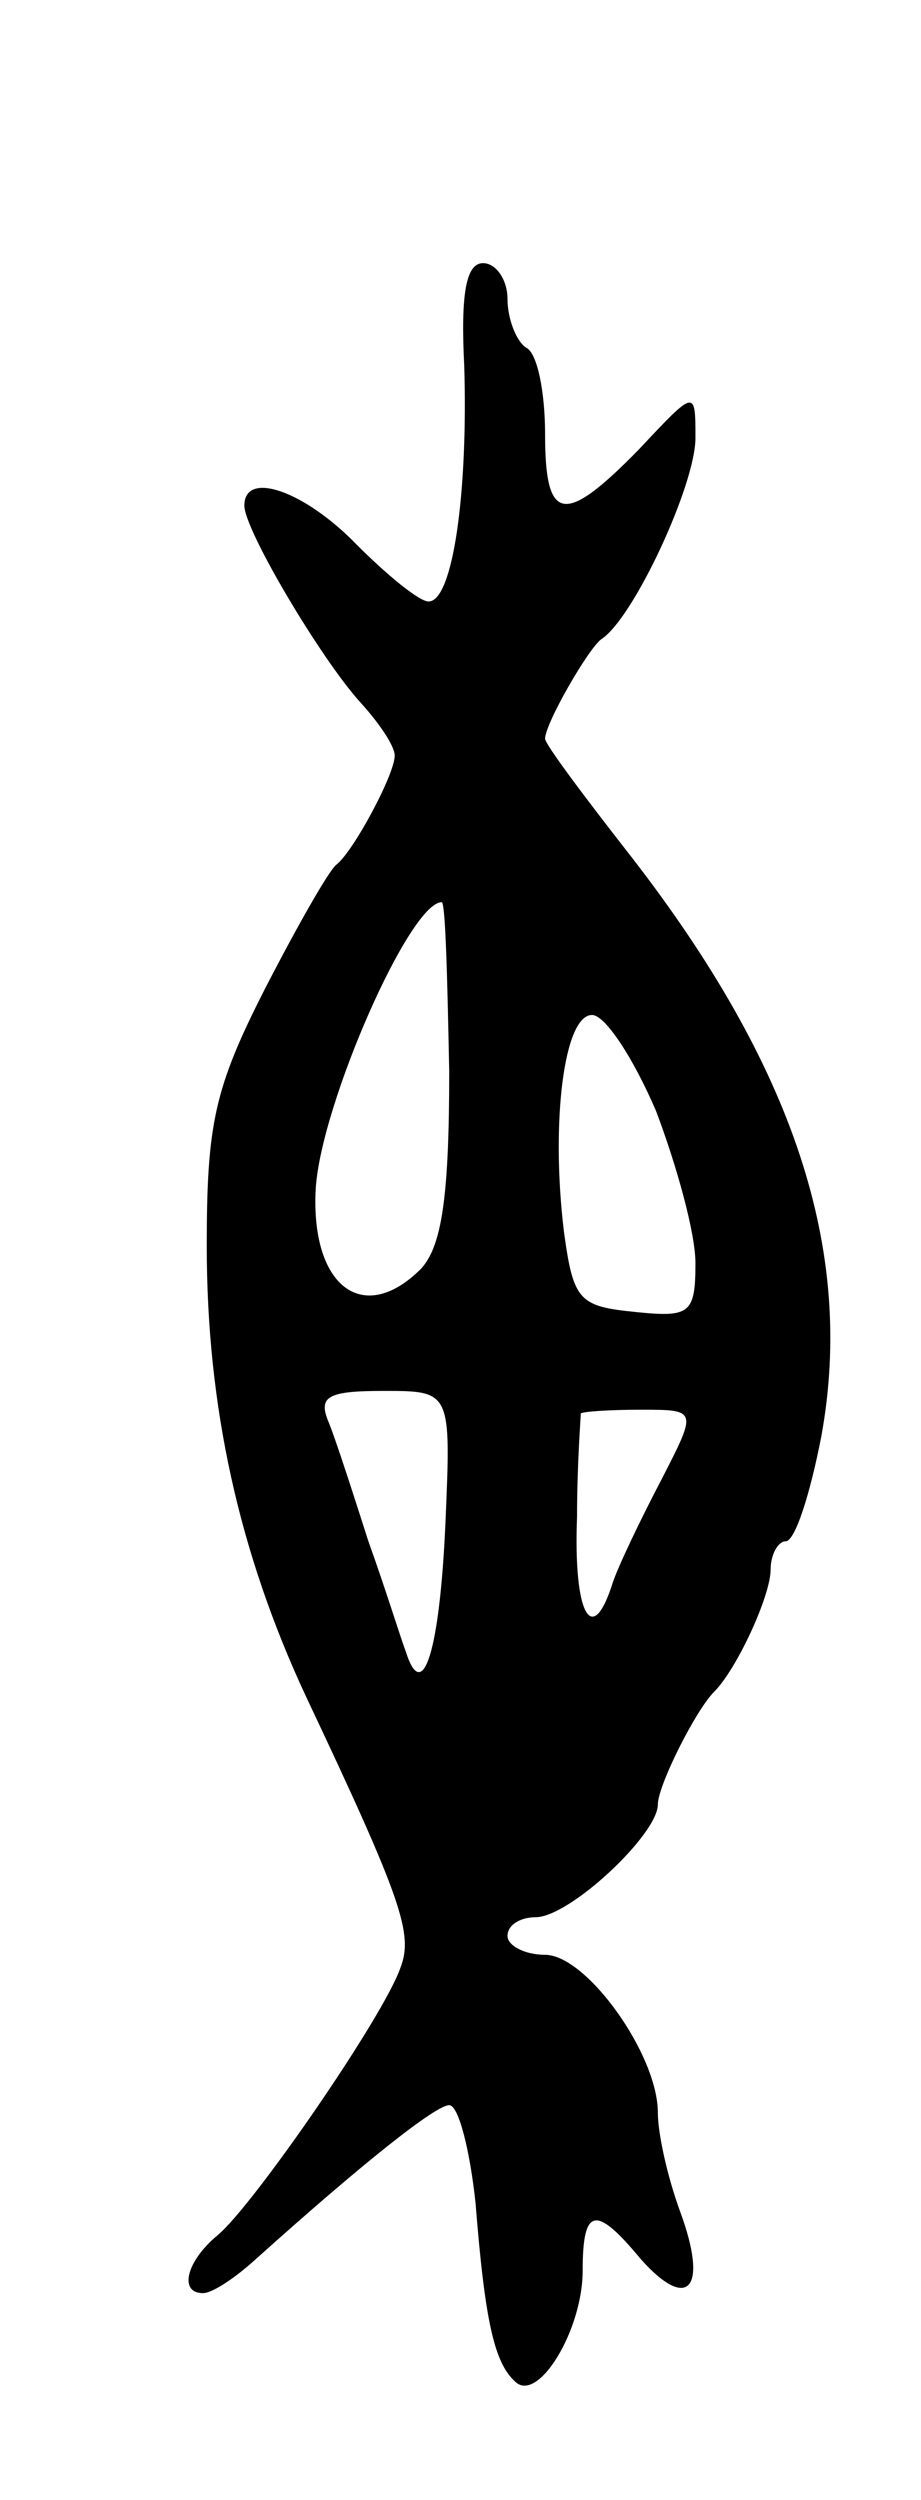 <svg version="1.0" xmlns="http://www.w3.org/2000/svg"
 width="49pt" height="133pt" viewBox="0 0 49 133"
 preserveAspectRatio="xMidYMid meet">
<g transform="translate(0,133) scale(0.1,-0.1)"
fill="#000000" stroke="none">
<path d="M247 1135 c2 -67 -6 -125 -19 -125 -5 0 -22 14 -38 30 -28 29 -60 40
-60 21 0 -13 41 -82 62 -105 10 -11 18 -23 18 -28 0 -10 -22 -51 -31 -58 -4
-3 -21 -33 -38 -66 -27 -53 -31 -72 -31 -137 0 -85 17 -163 53 -240 51 -108
57 -126 50 -144 -9 -26 -78 -126 -97 -142 -17 -14 -21 -31 -8 -31 5 0 17 8 28
18 59 53 96 82 103 82 5 0 11 -24 14 -52 5 -63 10 -85 21 -95 12 -12 36 27 36
59 0 34 7 35 31 6 25 -28 36 -16 21 25 -7 19 -12 42 -12 53 0 31 -38 84 -60
84 -11 0 -20 5 -20 10 0 6 7 10 15 10 18 0 65 44 65 60 0 10 20 50 30 60 12
12 30 51 30 65 0 8 4 15 8 15 5 0 13 25 19 56 18 99 -15 197 -101 308 -25 32
-46 60 -46 63 0 8 23 48 30 53 17 11 50 82 50 107 0 26 0 26 -30 -6 -40 -41
-50 -39 -50 8 0 22 -4 43 -10 46 -5 3 -10 15 -10 26 0 10 -6 19 -13 19 -9 0
-12 -16 -10 -55z m-8 -375 c0 -67 -4 -93 -15 -105 -31 -31 -59 -9 -56 43 3 45
50 152 67 152 2 0 3 -40 4 -90z m110 -21 c11 -29 21 -65 21 -81 0 -27 -3 -29
-32 -26 -30 3 -33 6 -38 43 -7 58 0 115 15 115 7 0 22 -23 34 -51z m-112 -219
c-3 -68 -12 -97 -21 -69 -3 8 -11 34 -20 59 -8 25 -17 53 -21 63 -6 14 -1 17
29 17 36 0 36 0 33 -70z m115 23 c-11 -21 -23 -46 -26 -55 -11 -35 -21 -17
-19 35 0 28 2 53 2 55 1 1 15 2 32 2 30 0 30 0 11 -37z"/>
</g>
</svg>
